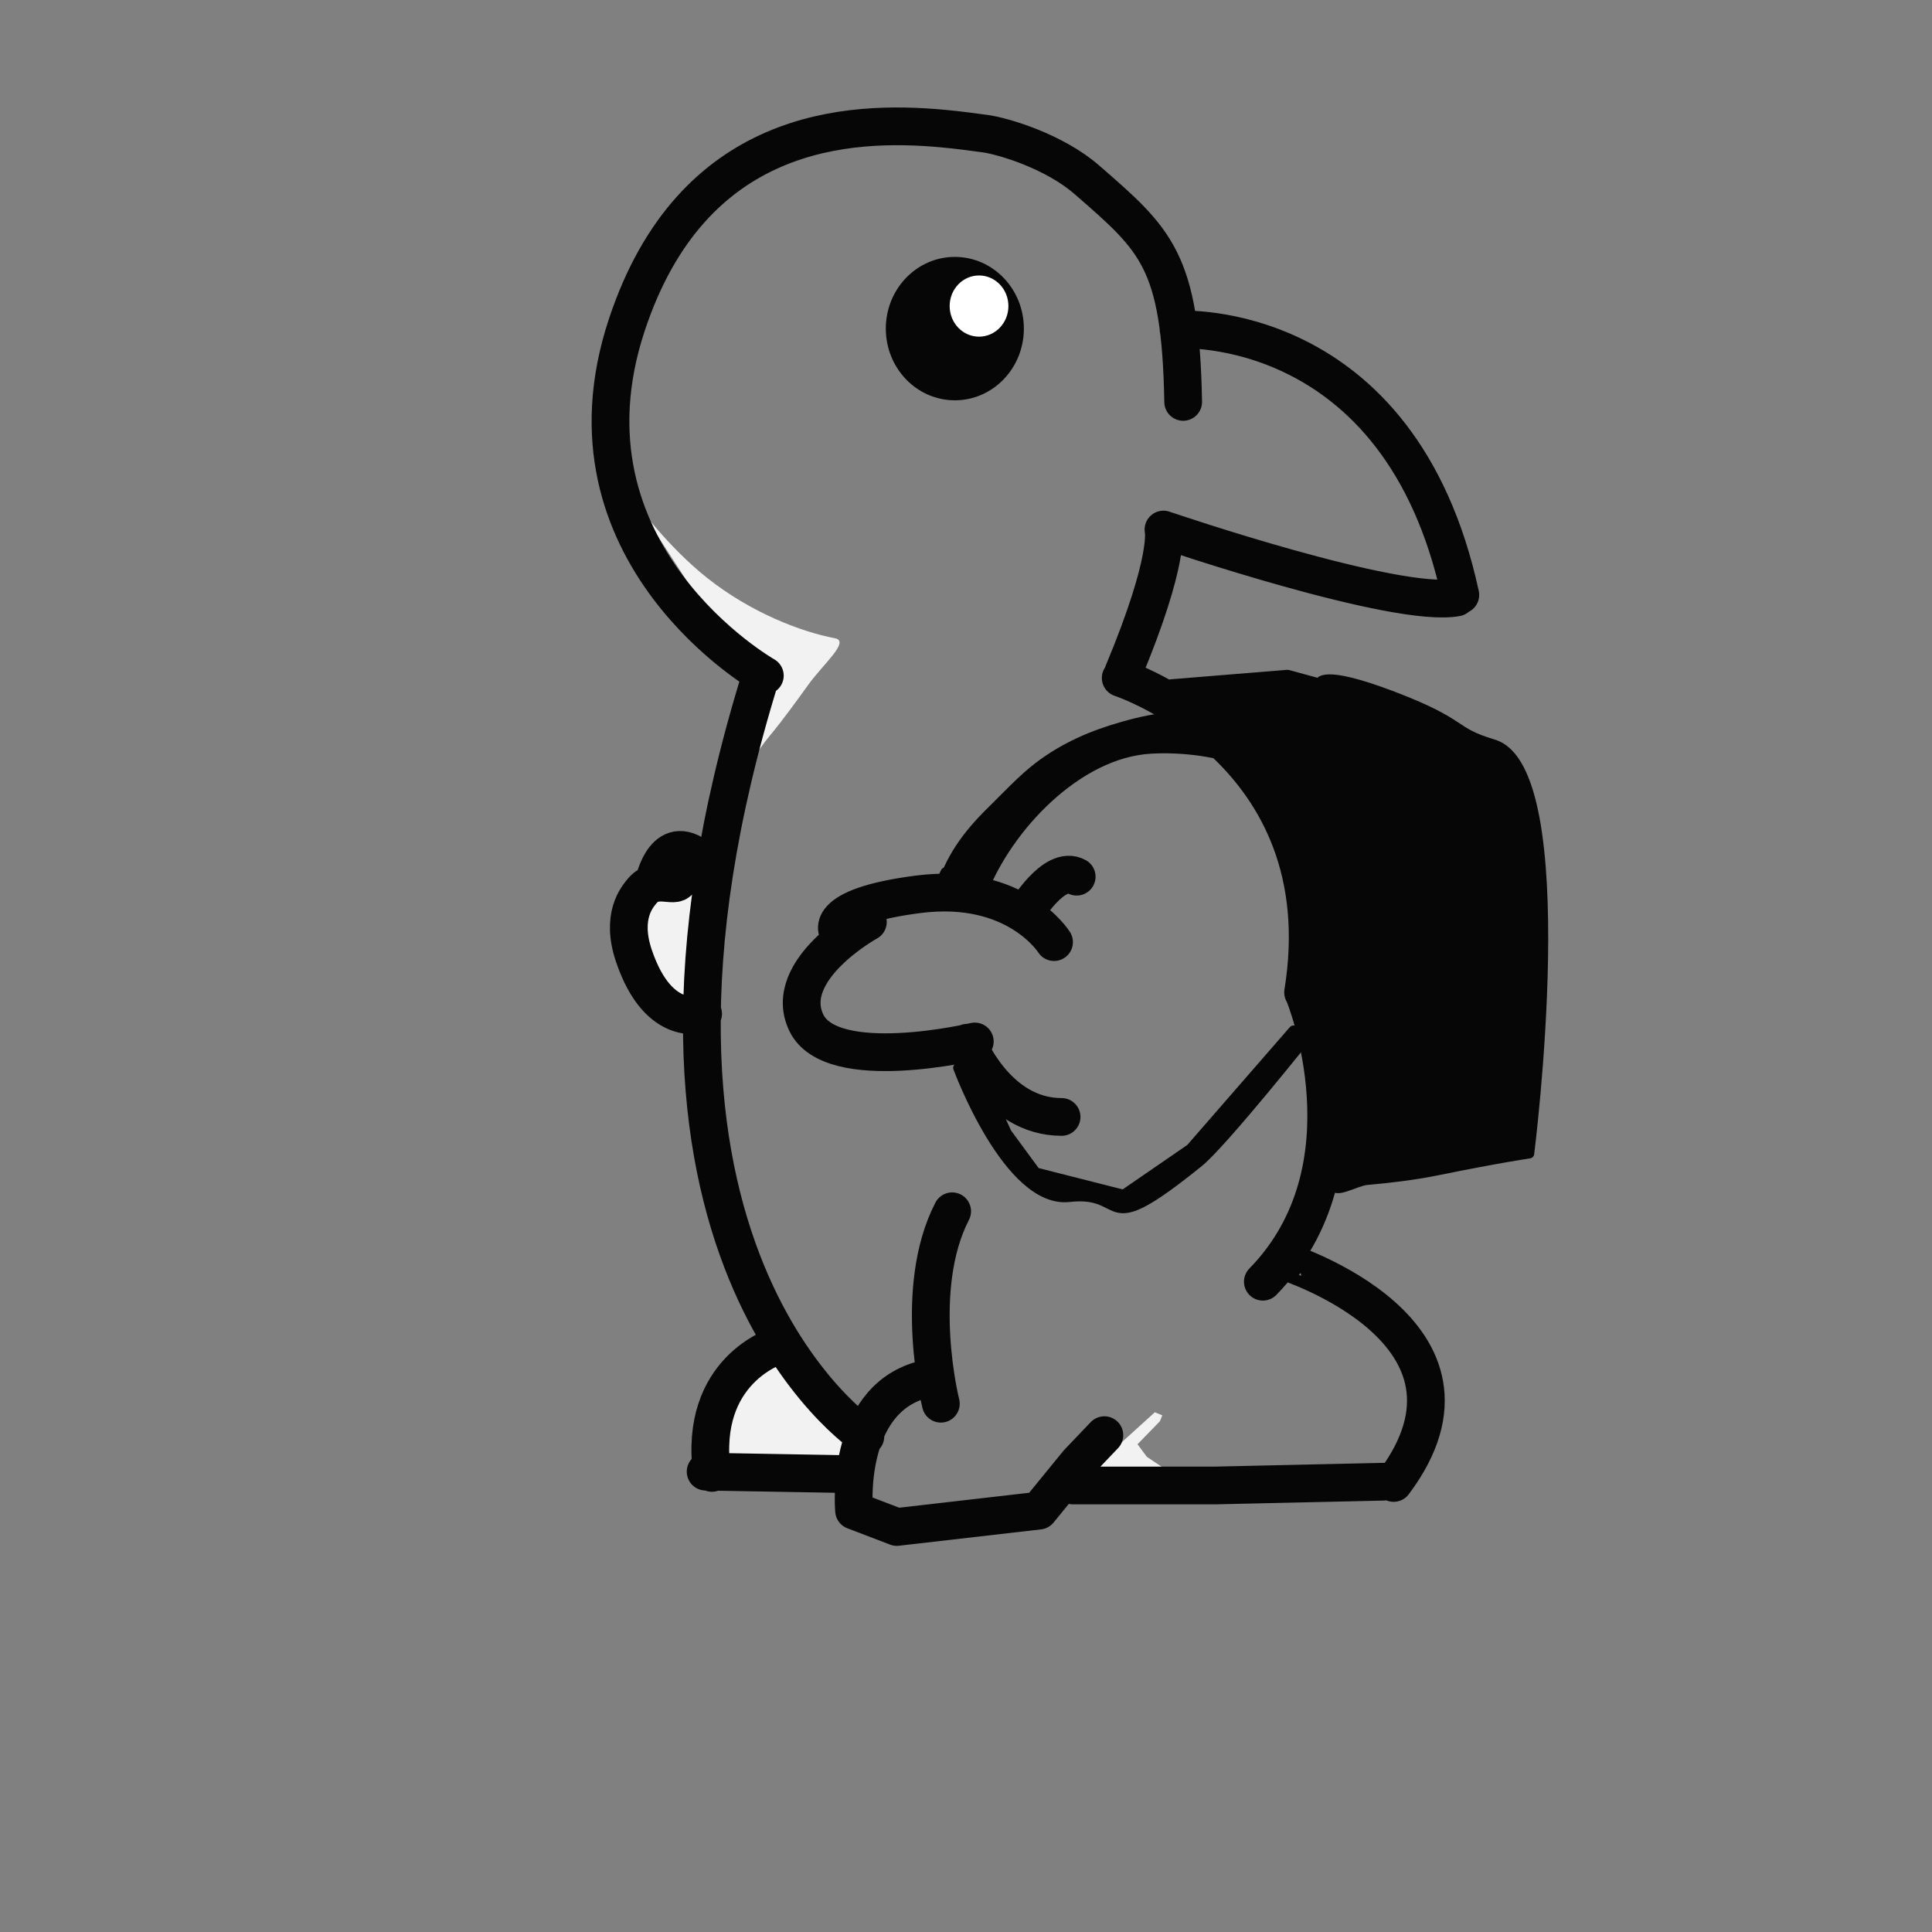 <svg stroke-miterlimit="10" style="fill-rule:nonzero;clip-rule:evenodd;stroke-linecap:round;stroke-linejoin:round" viewBox="0 0 2048 2048" xml:space="preserve" xmlns="http://www.w3.org/2000/svg" xmlns:vectornator="http://vectornator.io"><rect x="0" y="0" width="2048" height="2048" fill="#808080" stroke="none"/><g vectornator:layerName="レイヤー 1"><path d="M676.127 535.649s32.164 44.179 73.363 76.884c46.362 36.803 99.307 57.129 135.595 64.041 16.382 3.121-12.537 27.495-27.89 48.79-12.41 17.213-28.319 39.14-40.143 53.26-34.748 41.497-42.684 81.438-42.684 81.438l19.656-142.544-117.897-181.869ZM756.306 1554.88l20.549-73.42 49.859-44.77 78.487 108.23-148.895 9.96ZM723.75 1066.31l-38.893-34.43-11.646-82.202 63.174-10.691-12.635 127.323ZM1147.18 1566.94l76.99-69.89 7.9 3.25-2.54 6.31-23.7 24.34 9.87 13.33 27.51 18.48-38.61 2.81" fill="#f2f2f2" fill-rule="evenodd"/><path d="M1188 718.667S1422.67 796 1381.33 1052m-294.66-84s30.66-52 54.66-38.667m-116 175.997s30.67 78.67 100 78.67m257.34-129.33s74.66 182.66-44 304m24-21.34S1597.33 1412 1477.33 1572m-10.66-1.33-178.67 4h-150.67M997.333 1488s-30.666-121.33 11.997-204M810.753 716.218S583.806 587.624 664.486 344.263C733.654 135.624 898.465 126.9 999.897 136.332c16.883 1.57 32.003 3.642 44.643 5.38 18.9 2.598 72.8 18.613 107.39 48.713 73.46 63.916 99.6 85.192 102.28 235.602m-4.88-76.694S1484 334.667 1548 630.667m-310.67-68S1480 645.333 1544 633.333m-310.67-72s8.02 30.313-42.65 151.647m-20.01 808.35-28 29.34-41.34 50.66-150.663 17.34-45.334-17.34s-10.666-116 72-138.66m-60 60s-300-197.34-110.666-806.67m310.663 282.667s-40-64-143.997-50.667c-104 13.333-86.666 41.333-82.666 42.667M920 977.333S828 1028 854.667 1084c26.666 56 178.663 20 178.663 20M824 1426.67s-84 25.33-69.333 134.66M748 1560l152 2.67m-154.667-488S698.667 1092 672 1013.33c-14.289-42.149 3.552-62.336 8-67.997 14.667-18.666 35.065-2.952 40-12m-26.667 1.334s12-58.667 52-21.334" fill="none" stroke="#060607" stroke-width="40"/><path d="M996.548 944.819c9.902-34.342 28.512-59.836 54.202-84.992 15.52-15.206 33.16-34.315 50.5-47.423 27.27-20.621 56.41-33.171 89.3-42.495 34.6-9.809 85.02-20.114 114.96 7.565 12.29 11.353 14.15 15.114 21.77 30.003-5.8 3.753-10.75-.457-12.94-1.231-28.76-10.181-63.77-13.999-94.23-12.318-78.42 4.327-152.15 83.752-178.6 152.123-14.97-2.628-30.54-3.442-45.578-1.232-.017-7.079 2.897-14.041 6.158-20.324M944 348.34c0-39.216 30.522-71.007 68.17-71.007 37.65 0 68.17 31.791 68.17 71.007 0 39.216-30.52 71.006-68.17 71.006-37.648 0-68.17-31.79-68.17-71.006Z" fill="#060607" fill-rule="evenodd" stroke="#060607" stroke-width="10.007"/><path d="M1006.67 324.443c0-17.918 13.94-32.443 31.14-32.443 17.21 0 31.15 14.525 31.15 32.443 0 17.917-13.94 32.442-31.15 32.442-17.2 0-31.14-14.525-31.14-32.442Z" fill="#fff" fill-rule="evenodd"/><path d="M1260.14 744.966s187.89 107.913 138.39 303.234c-8.44 33.34 20.2 53.8 21.37 71.42 3.92 58.83 22.95 24.43-5.46 132.74-4.45 16.96 21.92-.14 34.41-1.23 24.34-2.13 50.38-5.24 74.31-10.11 65.75-13.38 98.16-18.07 98.16-18.07s51.82-407.151-38.17-434.146c-46.14-13.844-27.69-20.765-106.13-50.759-78.45-29.994-78.45-13.844-78.45-13.844l-33.73-9.197-123.22 10.058 18.52 19.904Z" fill="#060607" fill-rule="evenodd" stroke="#060607" stroke-width="10.007"/><path d="M1015.39 1131.9s53.13 144.65 118.07 137.27c64.95-7.38 29.52 50.18 137.27-36.9 25.79-20.84 119.56-138.74 119.56-138.74s-23.68 10.87-19.19-1.48l-109.22 125.46-70.85 48.71-92.99-23.62-30.63-41.68-25.46-55.73-26.56-13.29Z" fill="#060607" fill-rule="evenodd" stroke="#060607" stroke-width="10.007"/></g></svg>